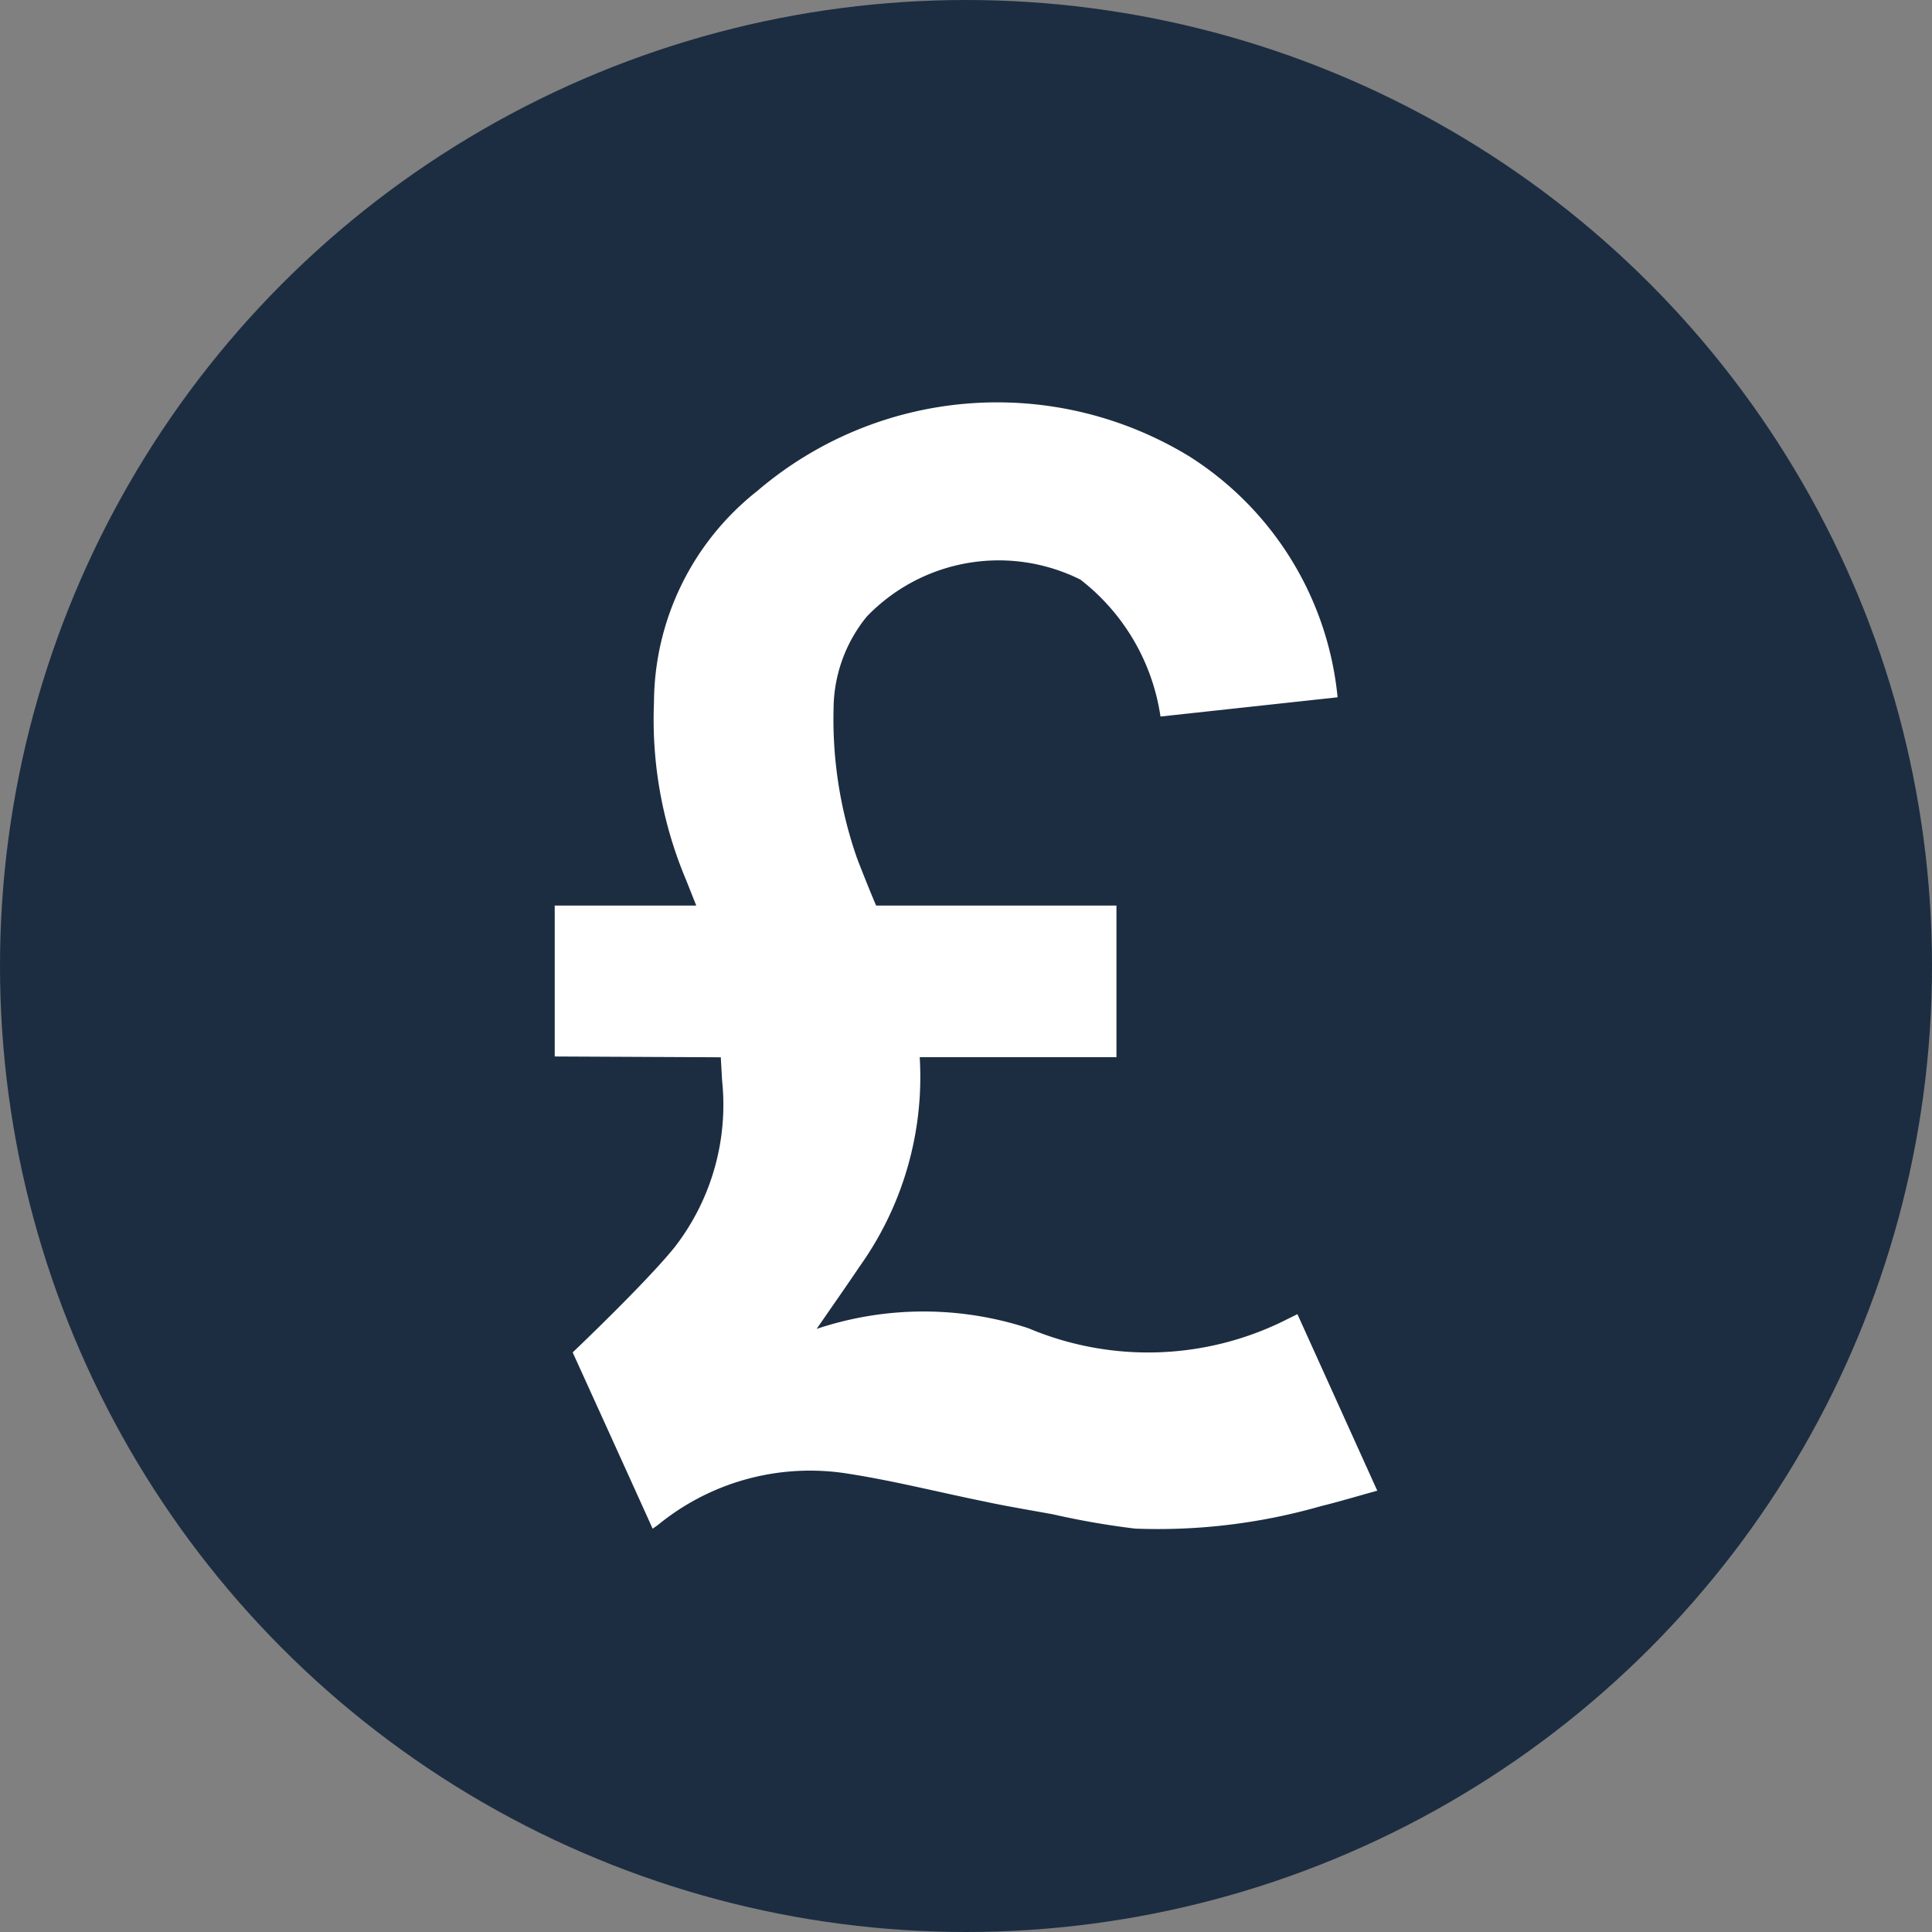 <svg xmlns="http://www.w3.org/2000/svg" width="24" height="24" viewBox="0 0 24 24">
  <rect x="0" y="0" width="24" height="24" fill="#808080" stroke="none"/>
  <g id="icon_salary_british_pound" transform="translate(-1108 -519)">
    <circle id="bg_circle" cx="12" cy="12" r="12" transform="translate(1108 519)" fill="#1c2d41"/>
    <path id="icon_british_pound" d="M1.215,13.987C.894,13.275.223,11.8.223,11.8s.911-.865,1.269-1.31a2.887,2.887,0,0,0,.587-2.069c-.016-.286-.016-.287-.016-.287L0,8.124V6.249H1.758l-.125-.315a5.126,5.126,0,0,1-.4-2.207A3.362,3.362,0,0,1,2.515,1.1,4.582,4.582,0,0,1,7.892.675,4,4,0,0,1,9.725,3.662l-2.2.239A2.635,2.635,0,0,0,6.53,2.2a2.273,2.273,0,0,0-2.654.46,1.827,1.827,0,0,0-.412,1.137,5.234,5.234,0,0,0,.284,1.843c.026.077.21.535.245.609H6.978V8.133H4.534a4.052,4.052,0,0,1-.747,2.6c-.172.257-.351.509-.533.775A4.185,4.185,0,0,1,5.885,11.5a3.821,3.821,0,0,0,3.19-.1c.042-.022.086-.042.151-.075l.992,2.193c-.245.067-.471.136-.7.192a7.353,7.353,0,0,1-2.306.279,9.949,9.949,0,0,1-1.02-.177c-.288-.053-.577-.1-.864-.162-.561-.114-1.116-.255-1.681-.343a2.981,2.981,0,0,0-2.363.635c-.018.014-.038.027-.069.049" transform="translate(1114.891 524)" fill="#fff"/>
  </g>
</svg>
